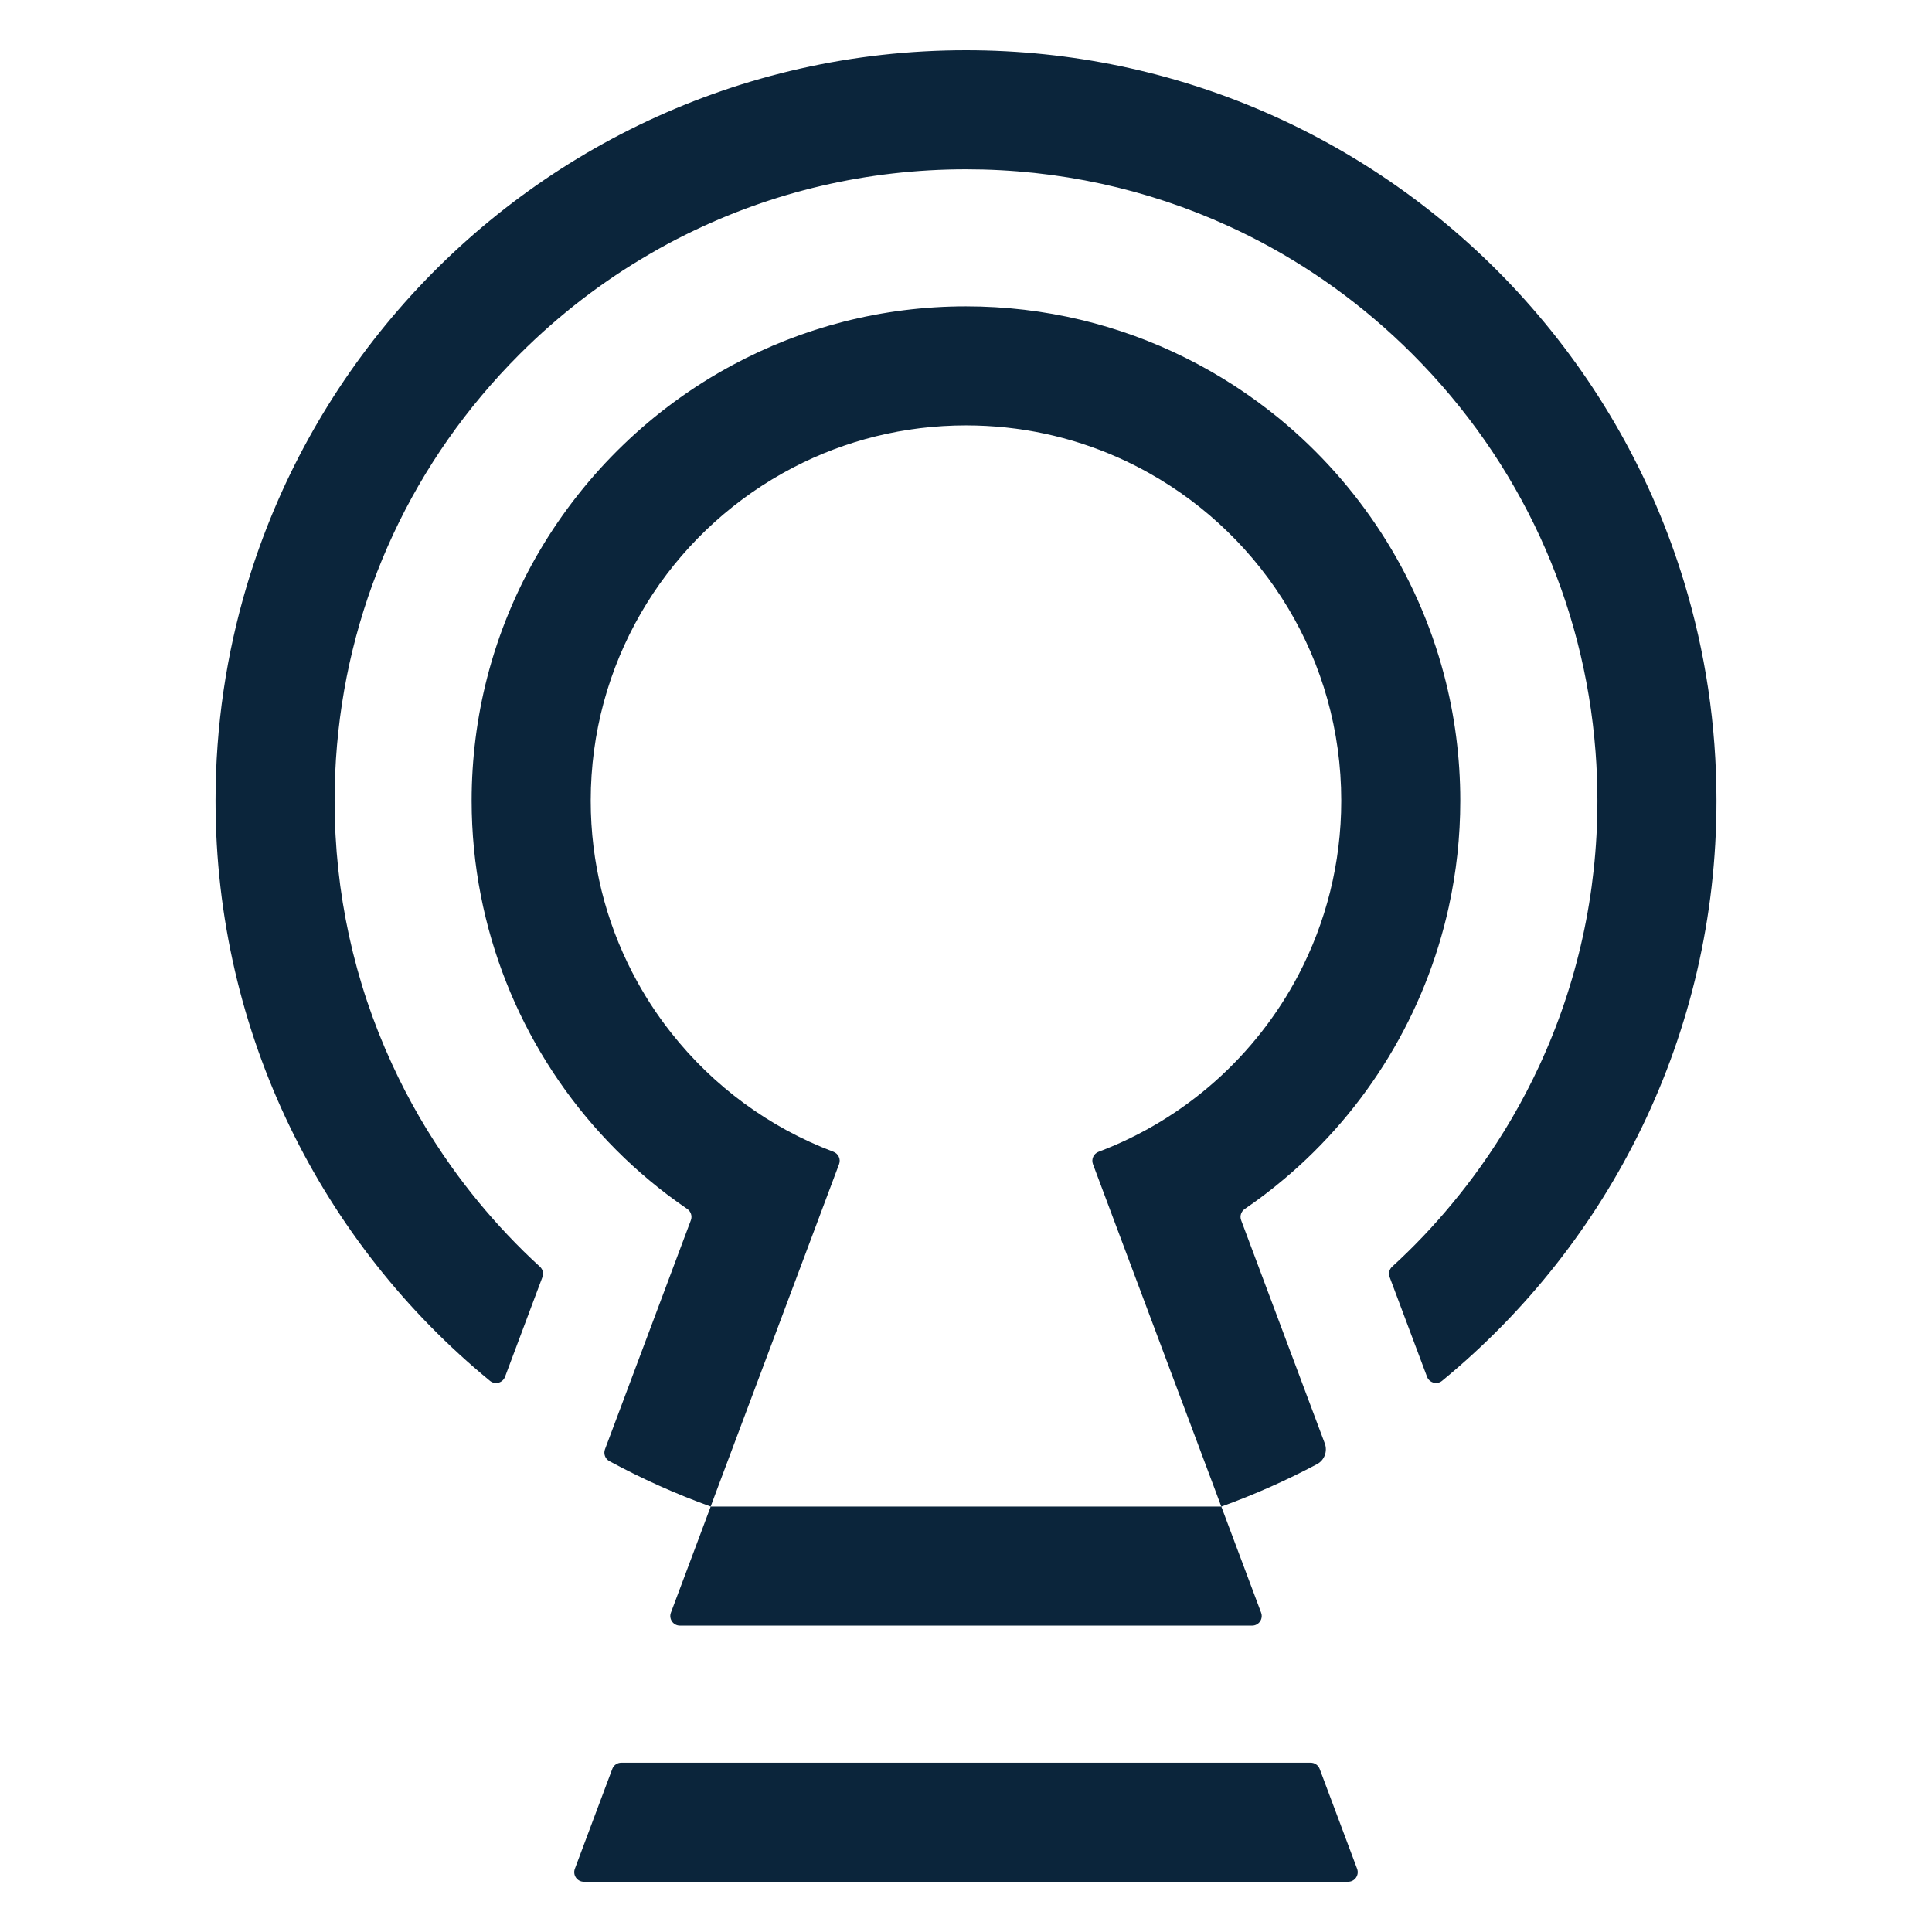 <?xml version="1.0" encoding="UTF-8"?><svg id="Camada_1" xmlns="http://www.w3.org/2000/svg" viewBox="0 0 2000 2000"><defs><style>.cls-1{fill:#0b253b;}</style></defs><path class="cls-1" d="m1499.82,938.57c7.8-35.52,11.87-72.28,11.87-109.69,0-45.06-5.86-88.78-16.84-130.41-27.77-105.37-88.43-197.57-170.25-264.94-29.81-24.44-62.35-45.65-97.17-62.99-68.51-34.18-145.76-53.4-227.43-53.4-87.29,0-169.51,21.96-241.44,60.66-41.58,22.3-79.69,50.22-113.37,82.72-67.31,64.83-116.99,147.89-140.94,241.14-10.43,40.69-16,83.31-16,127.23,0,33.33,3.23,66.17,9.49,98.07,24.19,123.75,93.35,233.89,192.71,309.45,6.87,5.19,13.85,10.23,20.98,15.11,3.79,2.59,5.36,7.4,3.75,11.69l-28.15,75.09-19.97,53.25-26.78,71.44-14,37.3c-1.74,4.65.18,9.91,4.55,12.27,33.52,18.15,68.54,33.89,104.84,47l7.8-20.87,44.21-117.79,51.62-137.61,29.32-78.21c1.94-5.17-.74-10.84-5.9-12.79-66.58-25.12-124.41-68.01-167.79-122.97-15.35-19.37-28.81-40.24-40.24-62.4-27.62-53.35-43.17-113.86-43.17-178.05,0-141.09,75.26-264.64,187.79-332.65,7.25-4.37,14.7-8.55,22.26-12.47,53.4-27.72,114.11-43.37,178.45-43.37,55.84,0,108.94,11.77,156.94,33.04,11.28,4.97,22.21,10.48,32.89,16.49,118.53,66.47,198.62,193.4,198.62,338.96,0,65.03-16,126.28-44.21,180.14-43.93,83.77-117.58,149.54-206.94,183.28-5.15,1.94-7.83,7.63-5.9,12.79l30.42,81.19,51.67,137.81,44.26,118.04,6.51,17.44h-528.58v.05l-19.72,52.66-21.44,57.12c-2.44,6.5,2.36,13.43,9.3,13.43h592.36c6.94,0,11.74-6.93,9.3-13.42l-23.39-62.39-17.79-47.39c34.23-12.37,67.32-27.07,99.1-43.96,7.68-4.08,11.05-13.32,8-21.47l-86.58-231.01c-1.61-4.29-.04-9.07,3.74-11.66,14.05-9.6,27.54-19.87,40.47-30.77,85.9-72.13,146.46-171.34,170.8-282.18Z"/><path class="cls-1" d="m1381.49,1872.19l-15.37-40.99c-1.45-3.88-5.16-6.45-9.3-6.45h-713.68c-4.14,0-7.85,2.57-9.3,6.45l-17.35,46.26-21.4,57.12c-2.43,6.5,2.37,13.42,9.31,13.42h791.18c6.94,0,11.74-6.93,9.3-13.42l-23.38-62.39Z"/><path class="cls-1" d="m1743.5,602.94c-66.42-218.99-226.98-397.03-434.54-487.1-94.69-41.08-199.16-63.84-308.95-63.84-117.89,0-229.67,26.28-329.77,73.28-198.47,93.15-351.08,267.87-414.72,480.89-21.06,70.55-32.39,145.31-32.39,222.71,0,242,110.63,458.14,284.11,600.61,5.24,4.31,13.2,2.1,15.58-4.26l22.63-60.36,16.06-42.82c1.43-3.81.37-8.07-2.64-10.81-11.53-10.48-22.67-21.48-33.4-32.86-20.76-21.91-40.09-45.36-57.82-70.2-24.19-33.88-44.91-69.65-61.95-106.91-39.05-84.8-59.32-177.16-59.32-272.39,0-19.27.84-38.4,2.48-57.38,13.22-152.96,79.14-294.95,188.98-404.79,40.94-40.93,86.29-75.76,135.03-103.93,12.37-7.25,24.99-14.01,37.81-20.32,88.83-44.01,187.29-67.21,289.33-67.21,95.38,0,187.59,20.27,271.79,58.82,7,3.18,13.96,6.51,20.82,9.94,61.95,31.05,119.18,72.23,169.6,122.66,111.38,111.48,177.65,256,189.47,411.54,1.29,16.74,1.94,33.68,1.94,50.67,0,96.08-20.62,189.23-60.31,274.68-16.89,36.42-37.26,71.44-60.96,104.62-9.34,13.07-19.08,25.73-29.26,37.96-19.22,23.25-39.91,44.99-61.94,65.1-2.99,2.73-4.04,6.98-2.62,10.78l38.7,103.17c2.38,6.35,10.34,8.56,15.58,4.25,173.43-142.46,284.06-358.6,284.06-600.55,0-78.59-11.68-154.45-33.39-225.94Z"/></svg>